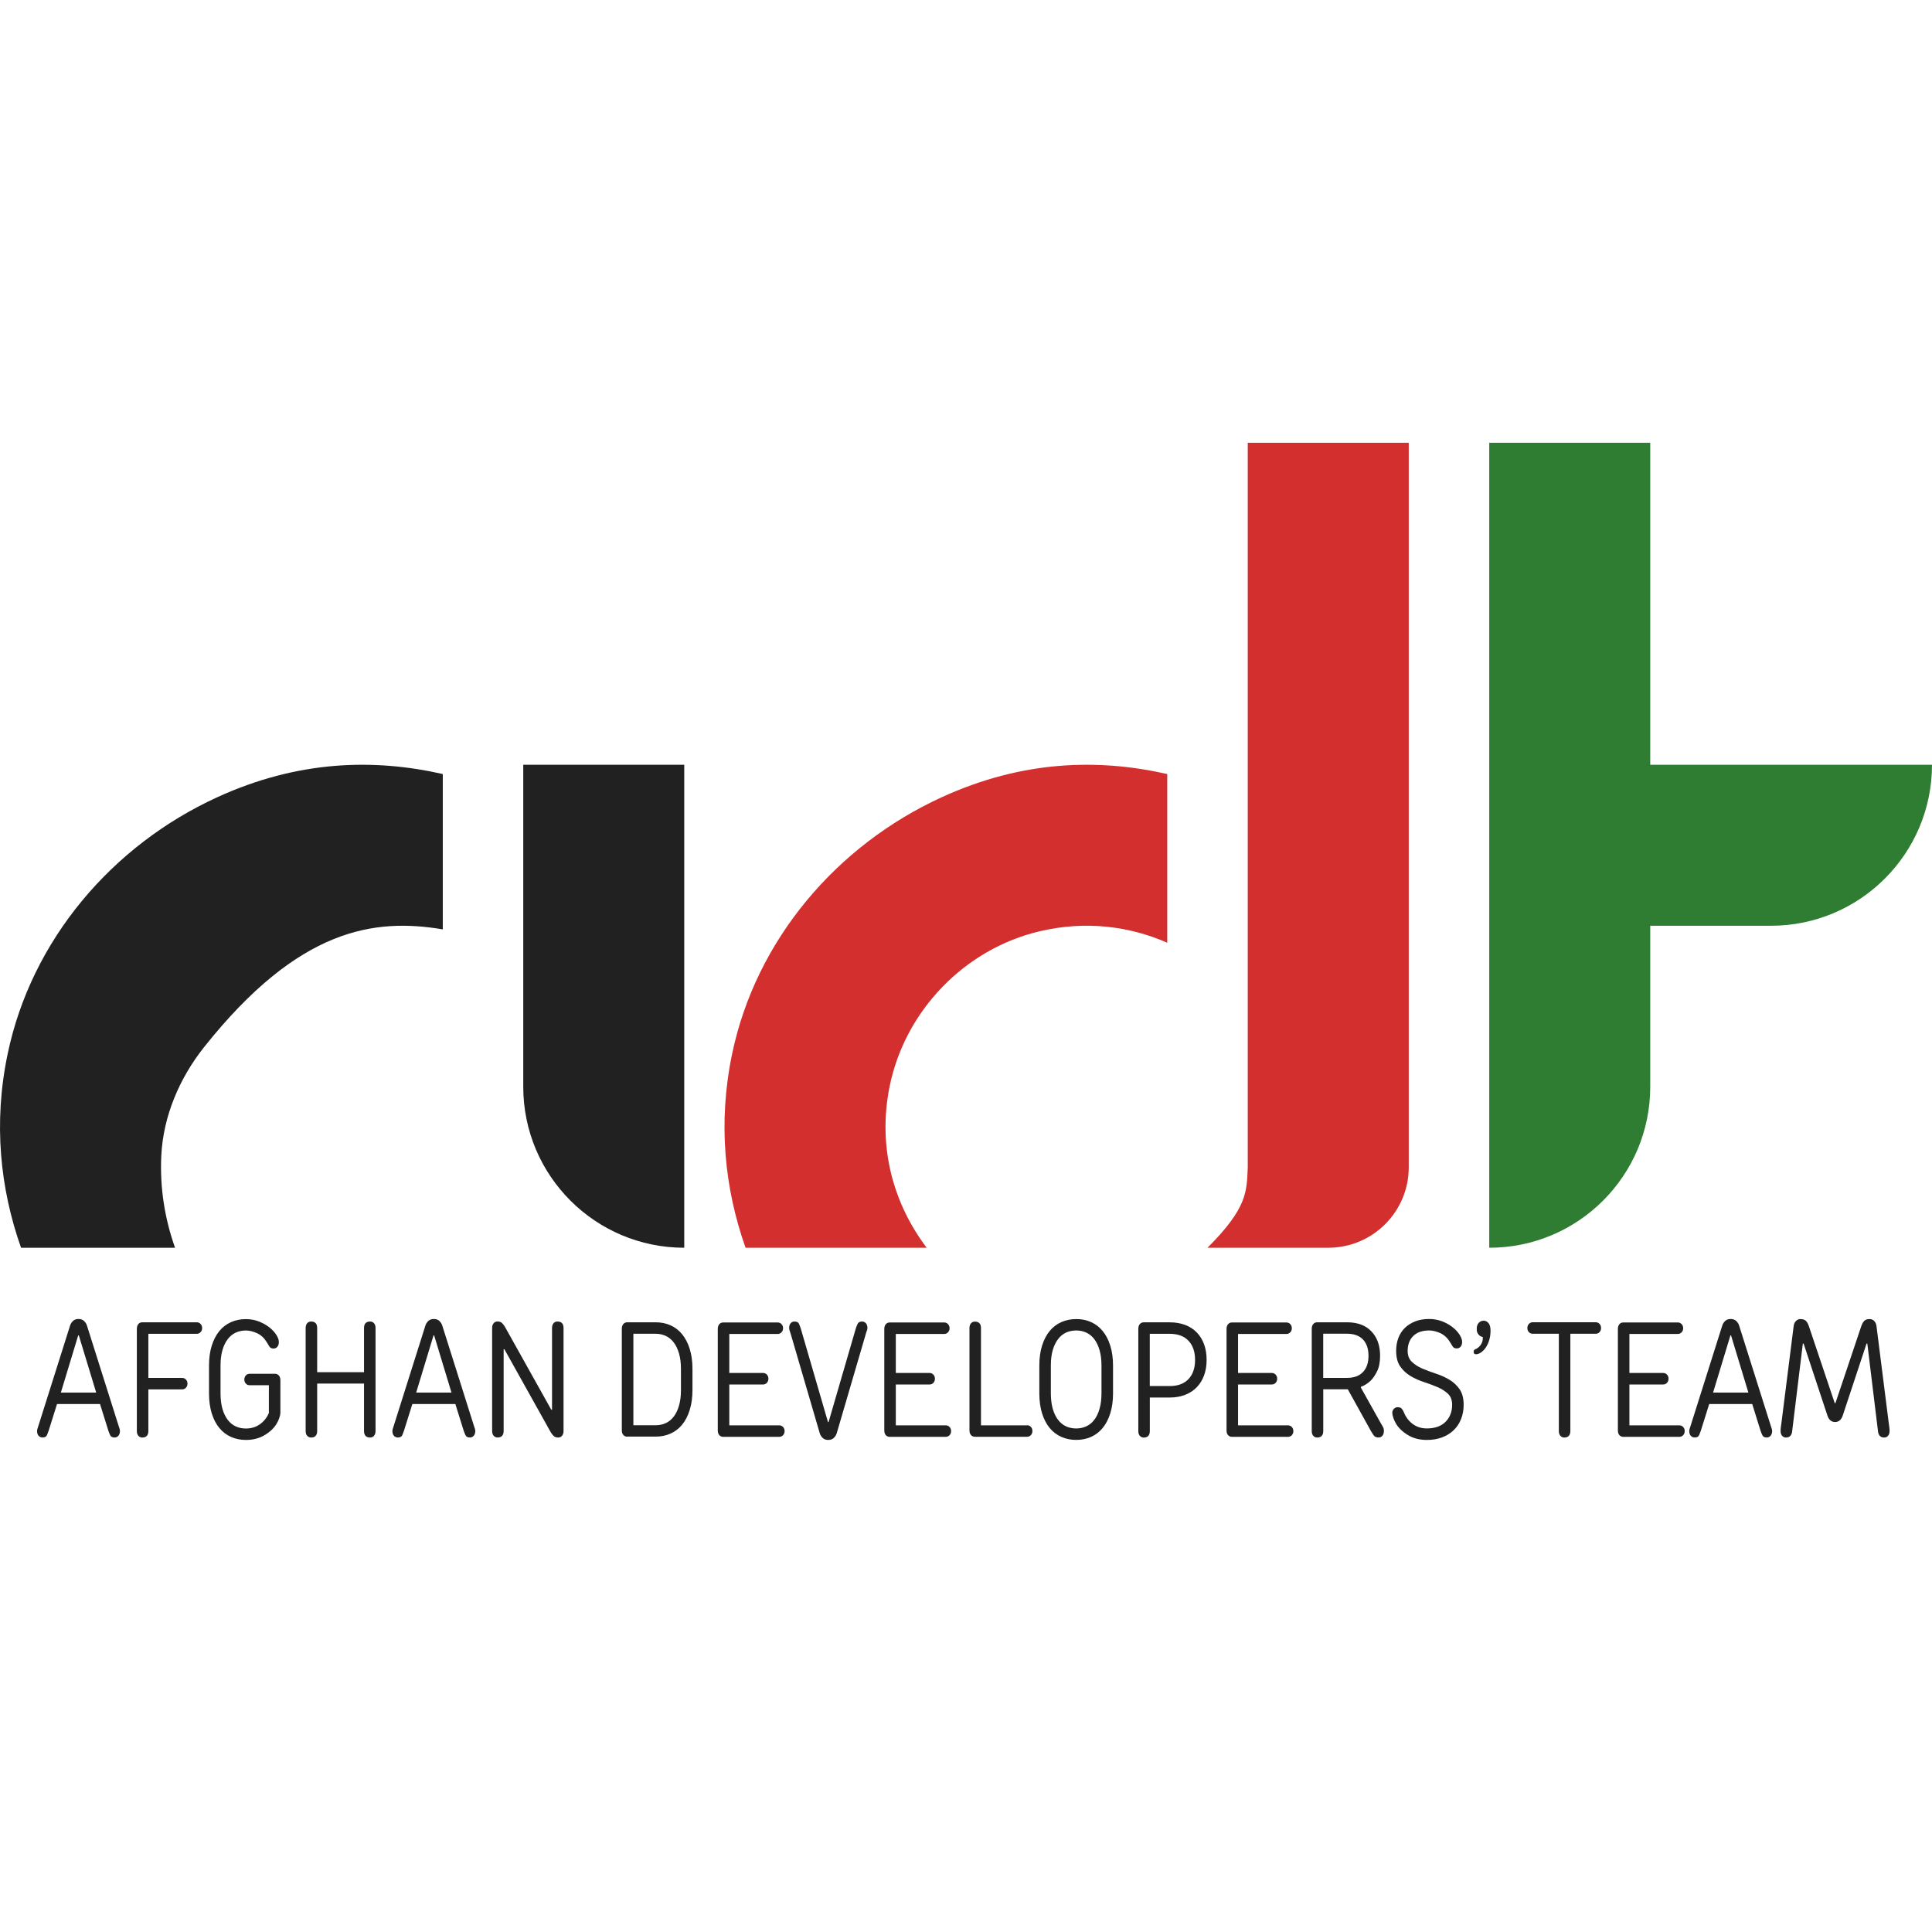 <svg xmlns="http://www.w3.org/2000/svg" width="100" height="100" viewBox="0 0 48 48"><path fill="#2e7d32" d="M37,31L37,31l0-20h4v16C41,29.209,39.209,31,37,31z"/><path fill="#212121" d="M17,31L17,31c-2.209,0-4-1.791-4-4v-8h4V31z"/><path fill="#2e7d32" d="M38,23v-4h10v0c0,2.209-1.791,4-4,4H38z"/><path fill="#d32f2f" d="M23.023,31c-0.818-1.083-1.23-2.489-0.919-4.016c0.382-1.875,1.865-3.41,3.728-3.847	c1.143-0.269,2.228-0.127,3.168,0.285v-4.191c-1.718-0.39-3.602-0.34-5.603,0.576c-2.618,1.198-4.615,3.55-5.206,6.368	C17.83,27.895,18.003,29.53,18.523,31H23.023z"/><path fill="#212121" d="M4.349,31c-0.253-0.714-0.382-1.486-0.341-2.297c0.05-0.98,0.453-1.92,1.063-2.688	c2.355-2.963,4.234-3.21,5.93-2.925v-3.859c-1.718-0.39-3.602-0.34-5.603,0.576c-2.618,1.198-4.615,3.55-5.206,6.368	C-0.17,27.895,0.003,29.53,0.523,31H4.349z"/><path fill="#212121" d="M2.485,34.882H1.417l-0.21,0.669c-0.01,0.03-0.023,0.064-0.04,0.104s-0.054,0.059-0.112,0.059 c-0.039,0-0.07-0.015-0.096-0.043s-0.038-0.068-0.038-0.12c0-0.021,0.005-0.045,0.015-0.071c0.01-0.026,0.018-0.05,0.023-0.071 l0.782-2.476c0.013-0.041,0.036-0.078,0.07-0.112c0.035-0.034,0.081-0.051,0.139-0.051c0.059,0,0.105,0.017,0.14,0.051 c0.034,0.034,0.058,0.071,0.07,0.112l0.782,2.476c0.005,0.021,0.013,0.045,0.023,0.071c0.01,0.025,0.015,0.049,0.015,0.071 c0,0.051-0.013,0.091-0.038,0.12s-0.057,0.043-0.096,0.043c-0.056,0-0.093-0.02-0.11-0.059c-0.018-0.039-0.032-0.074-0.042-0.104 L2.485,34.882z M1.958,33.177H1.943l-0.431,1.421H2.39L1.958,33.177z"/><path fill="#212121" d="M3.686,35.552c0,0.108-0.051,0.163-0.152,0.163c-0.038,0-0.07-0.015-0.096-0.043 s-0.038-0.068-0.038-0.12v-2.537c0-0.052,0.013-0.091,0.038-0.12c0.025-0.029,0.058-0.043,0.096-0.043h1.354 c0.038,0,0.07,0.014,0.095,0.041c0.026,0.027,0.039,0.061,0.039,0.102s-0.013,0.075-0.039,0.102 c-0.025,0.027-0.057,0.041-0.095,0.041H3.686v1.096h0.839c0.038,0,0.07,0.013,0.095,0.041c0.025,0.027,0.038,0.061,0.038,0.101 c0,0.041-0.013,0.075-0.038,0.102c-0.025,0.027-0.057,0.041-0.095,0.041H3.686V35.552z"/><path fill="#212121" d="M6.966,35.105c0,0.03-0.009,0.071-0.027,0.124c-0.018,0.053-0.04,0.1-0.065,0.14 c-0.063,0.108-0.162,0.203-0.295,0.284c-0.134,0.081-0.291,0.122-0.471,0.122c-0.132,0-0.255-0.025-0.368-0.075 c-0.113-0.05-0.21-0.124-0.29-0.221c-0.08-0.097-0.143-0.218-0.189-0.363c-0.045-0.145-0.068-0.31-0.068-0.497v-0.69 c0-0.187,0.023-0.353,0.068-0.497c0.046-0.145,0.109-0.266,0.189-0.363c0.08-0.098,0.177-0.171,0.29-0.221 c0.113-0.05,0.236-0.075,0.368-0.075c0.12,0,0.229,0.021,0.33,0.061c0.1,0.041,0.187,0.09,0.259,0.148 c0.072,0.058,0.129,0.12,0.17,0.185c0.041,0.065,0.061,0.123,0.061,0.175c0,0.051-0.013,0.091-0.038,0.12s-0.057,0.042-0.095,0.042 c-0.048,0-0.083-0.017-0.103-0.051C6.67,33.417,6.648,33.38,6.623,33.34c-0.064-0.103-0.144-0.176-0.241-0.219 s-0.188-0.065-0.274-0.065c-0.092,0-0.176,0.018-0.252,0.053s-0.142,0.089-0.198,0.162c-0.056,0.073-0.1,0.165-0.132,0.274 c-0.032,0.109-0.047,0.237-0.047,0.383v0.69c0,0.146,0.016,0.274,0.047,0.384c0.032,0.109,0.076,0.201,0.132,0.274 c0.056,0.073,0.122,0.127,0.198,0.162s0.16,0.053,0.252,0.053c0.135,0,0.251-0.036,0.351-0.107 c0.099-0.072,0.173-0.165,0.221-0.278v-0.69H6.203c-0.038,0-0.07-0.014-0.095-0.041c-0.025-0.027-0.038-0.061-0.038-0.101 s0.013-0.075,0.038-0.102c0.025-0.027,0.057-0.041,0.095-0.041h0.629c0.038,0,0.07,0.014,0.095,0.042 c0.026,0.028,0.039,0.068,0.039,0.12V35.105z"/><path fill="#212121" d="M7.88,32.995v1.096h1.164v-1.096c0-0.108,0.051-0.162,0.153-0.162c0.038,0,0.07,0.014,0.095,0.042 s0.038,0.068,0.038,0.12v2.557c0,0.051-0.013,0.091-0.038,0.12s-0.057,0.043-0.095,0.043c-0.102,0-0.153-0.054-0.153-0.163v-1.177 H7.88v1.177c0,0.108-0.051,0.163-0.152,0.163c-0.038,0-0.07-0.015-0.096-0.043s-0.038-0.068-0.038-0.12v-2.557 c0-0.051,0.013-0.091,0.038-0.12s0.058-0.042,0.096-0.042C7.83,32.833,7.88,32.887,7.88,32.995z"/><path fill="#212121" d="M11.313,34.882h-1.068l-0.21,0.669c-0.01,0.03-0.023,0.064-0.04,0.104s-0.054,0.059-0.112,0.059 c-0.039,0-0.07-0.015-0.096-0.043s-0.038-0.068-0.038-0.12c0-0.021,0.005-0.045,0.015-0.071c0.01-0.026,0.018-0.05,0.023-0.071 l0.782-2.476c0.013-0.041,0.036-0.078,0.07-0.112c0.035-0.034,0.081-0.051,0.14-0.051c0.058,0,0.104,0.017,0.139,0.051 c0.034,0.034,0.058,0.071,0.07,0.112l0.782,2.476c0.005,0.021,0.013,0.045,0.023,0.071c0.01,0.025,0.015,0.049,0.015,0.071 c0,0.051-0.013,0.091-0.038,0.12s-0.057,0.043-0.096,0.043c-0.056,0-0.093-0.02-0.11-0.059c-0.018-0.039-0.032-0.074-0.042-0.104 L11.313,34.882z M10.786,33.177h-0.015l-0.431,1.421h0.877L10.786,33.177z"/><path fill="#212121" d="M12.532,33.522h-0.019v2.029c0,0.108-0.051,0.163-0.152,0.163c-0.038,0-0.07-0.015-0.096-0.043 s-0.038-0.068-0.038-0.12v-2.557c0-0.051,0.013-0.091,0.038-0.12s0.058-0.042,0.096-0.042c0.048,0,0.086,0.013,0.114,0.041 c0.028,0.027,0.053,0.061,0.076,0.102l1.145,2.049h0.019v-2.029c0-0.051,0.013-0.091,0.038-0.12s0.057-0.042,0.096-0.042 c0.102,0,0.152,0.054,0.152,0.162v2.557c0,0.051-0.013,0.091-0.038,0.12s-0.057,0.043-0.095,0.043 c-0.048,0-0.086-0.014-0.115-0.041c-0.028-0.027-0.053-0.061-0.076-0.101L12.532,33.522z"/><path fill="#212121" d="M15.583,35.694c-0.038,0-0.07-0.014-0.096-0.042s-0.038-0.068-0.038-0.12v-2.517 c0-0.052,0.013-0.091,0.038-0.12c0.025-0.029,0.058-0.043,0.096-0.043h0.706c0.135,0,0.258,0.025,0.37,0.075 s0.208,0.124,0.288,0.221c0.08,0.098,0.143,0.219,0.188,0.363c0.046,0.145,0.069,0.311,0.069,0.497v0.528 c0,0.187-0.023,0.353-0.069,0.497c-0.045,0.145-0.108,0.266-0.188,0.363c-0.08,0.098-0.176,0.171-0.288,0.221 c-0.112,0.05-0.235,0.075-0.37,0.075H15.583z M16.289,35.41c0.092,0,0.175-0.018,0.252-0.053c0.076-0.035,0.142-0.089,0.198-0.162 c0.056-0.073,0.1-0.165,0.131-0.274c0.032-0.109,0.048-0.237,0.048-0.383v-0.528c0-0.146-0.016-0.274-0.048-0.383 c-0.032-0.11-0.076-0.201-0.131-0.274c-0.056-0.073-0.122-0.127-0.198-0.163c-0.077-0.035-0.16-0.053-0.252-0.053h-0.553v2.273 H16.289z"/><path fill="#212121" d="M18.119,33.137v0.974h0.839c0.038,0,0.07,0.014,0.095,0.041c0.025,0.027,0.038,0.061,0.038,0.102 s-0.013,0.074-0.038,0.102c-0.025,0.027-0.057,0.041-0.095,0.041h-0.839v1.015h1.24c0.038,0,0.07,0.014,0.096,0.041 c0.025,0.027,0.038,0.061,0.038,0.102s-0.013,0.074-0.038,0.102c-0.026,0.027-0.058,0.041-0.096,0.041h-1.392 c-0.038,0-0.07-0.014-0.096-0.042s-0.038-0.068-0.038-0.12v-2.517c0-0.052,0.013-0.091,0.038-0.12 c0.025-0.029,0.058-0.043,0.096-0.043h1.354c0.038,0,0.07,0.014,0.095,0.041c0.026,0.027,0.039,0.061,0.039,0.102 s-0.013,0.075-0.039,0.102c-0.025,0.027-0.057,0.041-0.095,0.041H18.119z"/><path fill="#212121" d="M19.644,33.137c-0.005-0.021-0.013-0.045-0.023-0.071c-0.01-0.026-0.015-0.049-0.015-0.071 c0-0.051,0.013-0.091,0.038-0.12s0.057-0.042,0.096-0.042c0.058,0,0.096,0.02,0.112,0.059c0.017,0.04,0.03,0.074,0.04,0.104 l0.679,2.334h0.015l0.679-2.334c0.01-0.03,0.024-0.064,0.042-0.104c0.018-0.039,0.054-0.059,0.11-0.059 c0.038,0,0.07,0.014,0.095,0.042s0.039,0.068,0.039,0.12c0,0.022-0.005,0.045-0.016,0.071c-0.01,0.025-0.018,0.049-0.023,0.071 l-0.725,2.476c-0.013,0.041-0.036,0.078-0.071,0.111c-0.034,0.034-0.081,0.051-0.139,0.051c-0.058,0-0.105-0.017-0.139-0.051 c-0.034-0.034-0.058-0.071-0.07-0.111L19.644,33.137z"/><path fill="#212121" d="M22.256,33.137v0.974h0.839c0.038,0,0.07,0.014,0.095,0.041c0.025,0.027,0.038,0.061,0.038,0.102 s-0.013,0.074-0.038,0.102c-0.025,0.027-0.057,0.041-0.095,0.041h-0.839v1.015h1.24c0.038,0,0.07,0.014,0.096,0.041 c0.025,0.027,0.038,0.061,0.038,0.102s-0.013,0.074-0.038,0.102c-0.026,0.027-0.058,0.041-0.096,0.041h-1.392 c-0.038,0-0.07-0.014-0.096-0.042s-0.038-0.068-0.038-0.12v-2.517c0-0.052,0.013-0.091,0.038-0.12 c0.025-0.029,0.058-0.043,0.096-0.043h1.354c0.038,0,0.07,0.014,0.095,0.041c0.026,0.027,0.039,0.061,0.039,0.102 s-0.013,0.075-0.039,0.102c-0.025,0.027-0.057,0.041-0.095,0.041H22.256z"/><path fill="#212121" d="M25.517,35.41c0.038,0,0.07,0.014,0.095,0.041c0.025,0.027,0.038,0.061,0.038,0.102 s-0.013,0.074-0.038,0.102c-0.025,0.027-0.057,0.041-0.095,0.041H24.22c-0.038,0-0.07-0.014-0.096-0.042s-0.038-0.068-0.038-0.12 v-2.537c0-0.051,0.013-0.091,0.038-0.12s0.058-0.042,0.096-0.042c0.102,0,0.152,0.054,0.152,0.162v2.415H25.517z"/><path fill="#212121" d="M27.107,32.847c0.112,0.05,0.208,0.124,0.288,0.221c0.081,0.097,0.143,0.218,0.189,0.363 c0.046,0.145,0.069,0.311,0.069,0.497v0.69c0,0.187-0.023,0.353-0.069,0.497c-0.046,0.145-0.108,0.266-0.189,0.363 c-0.08,0.098-0.176,0.171-0.288,0.221c-0.112,0.05-0.235,0.075-0.37,0.075c-0.132,0-0.255-0.025-0.368-0.075 c-0.113-0.05-0.21-0.124-0.29-0.221c-0.08-0.097-0.143-0.218-0.189-0.363c-0.045-0.145-0.068-0.31-0.068-0.497v-0.69 c0-0.187,0.023-0.353,0.068-0.497c0.046-0.145,0.109-0.266,0.189-0.363c0.08-0.098,0.177-0.171,0.29-0.221 c0.113-0.05,0.236-0.075,0.368-0.075C26.872,32.771,26.995,32.796,27.107,32.847z M26.485,33.108 c-0.076,0.035-0.142,0.089-0.198,0.162c-0.056,0.073-0.1,0.165-0.132,0.274c-0.032,0.109-0.047,0.237-0.047,0.383v0.69 c0,0.146,0.016,0.274,0.047,0.384c0.032,0.109,0.076,0.201,0.132,0.274c0.056,0.073,0.122,0.127,0.198,0.162 s0.16,0.053,0.252,0.053c0.091,0,0.175-0.018,0.251-0.053c0.077-0.035,0.143-0.089,0.199-0.162c0.056-0.073,0.1-0.165,0.131-0.274 c0.032-0.11,0.048-0.238,0.048-0.384v-0.69c0-0.146-0.016-0.274-0.048-0.383c-0.032-0.11-0.076-0.201-0.131-0.274 c-0.056-0.073-0.122-0.127-0.199-0.162c-0.076-0.035-0.16-0.053-0.251-0.053C26.645,33.056,26.561,33.073,26.485,33.108z"/><path fill="#212121" d="M29.063,32.853c0.142,0,0.27,0.022,0.383,0.065c0.113,0.043,0.209,0.105,0.288,0.187 c0.079,0.081,0.139,0.179,0.181,0.294c0.042,0.115,0.063,0.244,0.063,0.388c0,0.141-0.021,0.269-0.063,0.384 c-0.042,0.115-0.103,0.213-0.181,0.294c-0.079,0.082-0.175,0.144-0.288,0.189c-0.113,0.044-0.241,0.067-0.383,0.067h-0.496v0.832 c0,0.108-0.051,0.163-0.152,0.163c-0.038,0-0.07-0.015-0.096-0.043s-0.038-0.068-0.038-0.12v-2.537c0-0.052,0.013-0.091,0.038-0.12 c0.025-0.029,0.058-0.043,0.096-0.043H29.063z M28.566,33.137v1.299h0.496c0.201,0,0.356-0.058,0.465-0.172 c0.109-0.115,0.164-0.274,0.164-0.477c0-0.203-0.055-0.362-0.164-0.477c-0.109-0.115-0.265-0.172-0.465-0.172H28.566z"/><path fill="#212121" d="M30.759,33.137v0.974h0.839c0.038,0,0.07,0.014,0.095,0.041c0.025,0.027,0.038,0.061,0.038,0.102 s-0.013,0.074-0.038,0.102c-0.025,0.027-0.057,0.041-0.095,0.041h-0.839v1.015h1.24c0.038,0,0.07,0.014,0.096,0.041 c0.025,0.027,0.038,0.061,0.038,0.102s-0.013,0.074-0.038,0.102c-0.026,0.027-0.058,0.041-0.096,0.041h-1.392 c-0.038,0-0.07-0.014-0.096-0.042s-0.038-0.068-0.038-0.12v-2.517c0-0.052,0.013-0.091,0.038-0.12 c0.025-0.029,0.058-0.043,0.096-0.043h1.354c0.038,0,0.07,0.014,0.095,0.041c0.026,0.027,0.039,0.061,0.039,0.102 s-0.013,0.075-0.039,0.102c-0.025,0.027-0.057,0.041-0.095,0.041H30.759z"/><path fill="#212121" d="M33.486,34.517h-0.61v1.035c0,0.108-0.051,0.163-0.152,0.163c-0.038,0-0.07-0.015-0.096-0.043 s-0.038-0.068-0.038-0.12v-2.537c0-0.052,0.013-0.091,0.038-0.12c0.025-0.029,0.058-0.043,0.096-0.043h0.744 c0.259,0,0.461,0.075,0.604,0.226c0.144,0.15,0.216,0.352,0.216,0.606c0,0.157-0.025,0.286-0.075,0.386 c-0.049,0.1-0.104,0.179-0.162,0.235c-0.071,0.068-0.151,0.118-0.24,0.15v0.02l0.477,0.853c0.025,0.046,0.047,0.084,0.067,0.116 c0.019,0.031,0.028,0.067,0.028,0.107c0,0.051-0.013,0.091-0.038,0.12s-0.057,0.043-0.095,0.043c-0.059,0-0.101-0.02-0.126-0.059 s-0.047-0.074-0.065-0.104L33.486,34.517z M32.875,33.137v1.096h0.591c0.173,0,0.305-0.048,0.397-0.145 c0.091-0.096,0.137-0.23,0.137-0.404c0-0.173-0.046-0.308-0.137-0.404c-0.092-0.096-0.224-0.144-0.397-0.144H32.875z"/><path fill="#212121" d="M35.11,33.194c-0.092,0.092-0.137,0.215-0.137,0.369c0,0.114,0.034,0.204,0.103,0.27 c0.068,0.066,0.154,0.122,0.257,0.167c0.103,0.044,0.215,0.086,0.335,0.125c0.121,0.04,0.233,0.089,0.336,0.15 c0.103,0.061,0.189,0.14,0.257,0.237c0.069,0.098,0.103,0.228,0.103,0.39c0,0.127-0.021,0.244-0.063,0.351 s-0.102,0.199-0.181,0.276c-0.079,0.077-0.175,0.138-0.288,0.181c-0.113,0.043-0.241,0.065-0.383,0.065 c-0.181,0-0.337-0.041-0.471-0.122c-0.133-0.081-0.232-0.176-0.295-0.284c-0.025-0.041-0.047-0.087-0.065-0.14 c-0.018-0.053-0.027-0.094-0.027-0.124c0-0.041,0.013-0.075,0.039-0.102c0.025-0.027,0.057-0.041,0.095-0.041 c0.048,0,0.083,0.013,0.103,0.039c0.02,0.025,0.037,0.053,0.049,0.083c0.048,0.122,0.122,0.22,0.221,0.294 c0.1,0.074,0.216,0.111,0.351,0.111c0.201,0,0.356-0.055,0.465-0.164c0.109-0.11,0.164-0.251,0.164-0.424 c0-0.116-0.034-0.207-0.103-0.272c-0.068-0.065-0.154-0.12-0.257-0.165c-0.103-0.044-0.215-0.086-0.335-0.125 c-0.121-0.04-0.233-0.089-0.336-0.15c-0.103-0.061-0.189-0.14-0.257-0.237c-0.069-0.098-0.103-0.228-0.103-0.39 c0-0.116,0.018-0.223,0.055-0.321c0.037-0.097,0.091-0.181,0.162-0.25s0.157-0.123,0.257-0.162c0.101-0.04,0.216-0.059,0.345-0.059 c0.12,0,0.229,0.021,0.33,0.061s0.187,0.09,0.259,0.148c0.073,0.058,0.129,0.12,0.17,0.185s0.061,0.123,0.061,0.175 c0,0.051-0.013,0.091-0.038,0.12s-0.057,0.042-0.095,0.042c-0.048,0-0.083-0.017-0.103-0.051c-0.021-0.034-0.043-0.071-0.069-0.111 c-0.063-0.103-0.144-0.176-0.24-0.219s-0.188-0.065-0.275-0.065C35.333,33.056,35.201,33.102,35.11,33.194z"/><path fill="#212121" d="M36.738,32.867c0.033-0.036,0.074-0.055,0.122-0.055s0.089,0.021,0.122,0.061s0.05,0.102,0.05,0.183 c0,0.092-0.012,0.174-0.035,0.246c-0.022,0.072-0.053,0.133-0.089,0.185c-0.037,0.051-0.076,0.091-0.118,0.118 s-0.082,0.041-0.12,0.041c-0.039,0-0.058-0.02-0.058-0.061c0-0.03,0.013-0.05,0.038-0.061c0.021-0.008,0.042-0.02,0.063-0.035 c0.022-0.015,0.042-0.034,0.061-0.057s0.035-0.052,0.048-0.085s0.019-0.076,0.019-0.128c-0.028-0.005-0.053-0.016-0.076-0.032 c-0.021-0.016-0.038-0.037-0.053-0.063c-0.016-0.026-0.023-0.062-0.023-0.107C36.688,32.953,36.705,32.903,36.738,32.867z"/><path fill="#212121" d="M39.015,33.137v2.415c0,0.108-0.051,0.163-0.153,0.163c-0.038,0-0.07-0.015-0.095-0.043 s-0.038-0.068-0.038-0.12v-2.415h-0.648c-0.039,0-0.07-0.014-0.096-0.041s-0.038-0.061-0.038-0.102s0.013-0.074,0.038-0.102 c0.025-0.027,0.057-0.041,0.096-0.041h1.564c0.038,0,0.07,0.014,0.095,0.041c0.025,0.027,0.038,0.061,0.038,0.102 s-0.013,0.075-0.038,0.102s-0.057,0.041-0.095,0.041H39.015z"/><path fill="#212121" d="M40.482,33.137v0.974h0.839c0.038,0,0.07,0.014,0.095,0.041c0.025,0.027,0.038,0.061,0.038,0.102 s-0.013,0.074-0.038,0.102c-0.025,0.027-0.057,0.041-0.095,0.041h-0.839v1.015h1.24c0.038,0,0.07,0.014,0.096,0.041 c0.025,0.027,0.038,0.061,0.038,0.102s-0.013,0.074-0.038,0.102c-0.026,0.027-0.058,0.041-0.096,0.041H40.33 c-0.038,0-0.07-0.014-0.096-0.042s-0.038-0.068-0.038-0.12v-2.517c0-0.052,0.013-0.091,0.038-0.12 c0.025-0.029,0.058-0.043,0.096-0.043h1.354c0.038,0,0.07,0.014,0.095,0.041c0.026,0.027,0.039,0.061,0.039,0.102 s-0.013,0.075-0.039,0.102c-0.025,0.027-0.057,0.041-0.095,0.041H40.482z"/><path fill="#212121" d="M43.533,34.882h-1.068l-0.21,0.669c-0.01,0.03-0.023,0.064-0.04,0.104s-0.054,0.059-0.112,0.059 c-0.039,0-0.07-0.015-0.096-0.043s-0.038-0.068-0.038-0.12c0-0.021,0.005-0.045,0.015-0.071c0.01-0.026,0.018-0.05,0.023-0.071 l0.782-2.476c0.013-0.041,0.036-0.078,0.07-0.112c0.035-0.034,0.081-0.051,0.14-0.051c0.058,0,0.104,0.017,0.139,0.051 c0.034,0.034,0.058,0.071,0.07,0.112l0.782,2.476c0.005,0.021,0.013,0.045,0.023,0.071c0.01,0.025,0.015,0.049,0.015,0.071 c0,0.051-0.013,0.091-0.038,0.12s-0.057,0.043-0.096,0.043c-0.056,0-0.093-0.02-0.11-0.059c-0.018-0.039-0.032-0.074-0.042-0.104 L43.533,34.882z M43.007,33.177h-0.015l-0.431,1.421h0.877L43.007,33.177z"/><path fill="#212121" d="M46.241,32.954c0.021-0.062,0.046-0.108,0.076-0.138c0.031-0.03,0.075-0.044,0.134-0.044 c0.048,0,0.087,0.018,0.118,0.053s0.048,0.079,0.053,0.13l0.305,2.415c0.003,0.021,0.006,0.05,0.012,0.085 c0.005,0.035,0.007,0.067,0.007,0.097c0,0.051-0.013,0.091-0.038,0.12s-0.057,0.043-0.095,0.043c-0.048,0-0.084-0.014-0.109-0.041 c-0.024-0.027-0.039-0.061-0.044-0.101l-0.267-2.192h-0.019l-0.591,1.786c-0.036,0.108-0.1,0.163-0.191,0.163 s-0.155-0.054-0.191-0.163l-0.591-1.786h-0.019l-0.267,2.192c-0.005,0.041-0.02,0.074-0.044,0.101 c-0.024,0.027-0.061,0.041-0.109,0.041c-0.038,0-0.07-0.015-0.095-0.043s-0.038-0.068-0.038-0.12c0-0.03,0.002-0.062,0.007-0.097 c0.005-0.035,0.009-0.064,0.012-0.085l0.305-2.415c0.005-0.051,0.022-0.095,0.053-0.13s0.07-0.053,0.118-0.053 c0.059,0,0.103,0.015,0.134,0.044c0.03,0.03,0.056,0.076,0.076,0.138l0.641,1.908h0.016L46.241,32.954z"/><path fill="#d32f2f" d="M31,11v18c-0.027,0.599,0,1-1,2h1h2c1.105,0,2-0.895,2-2V11H31z"/></svg>